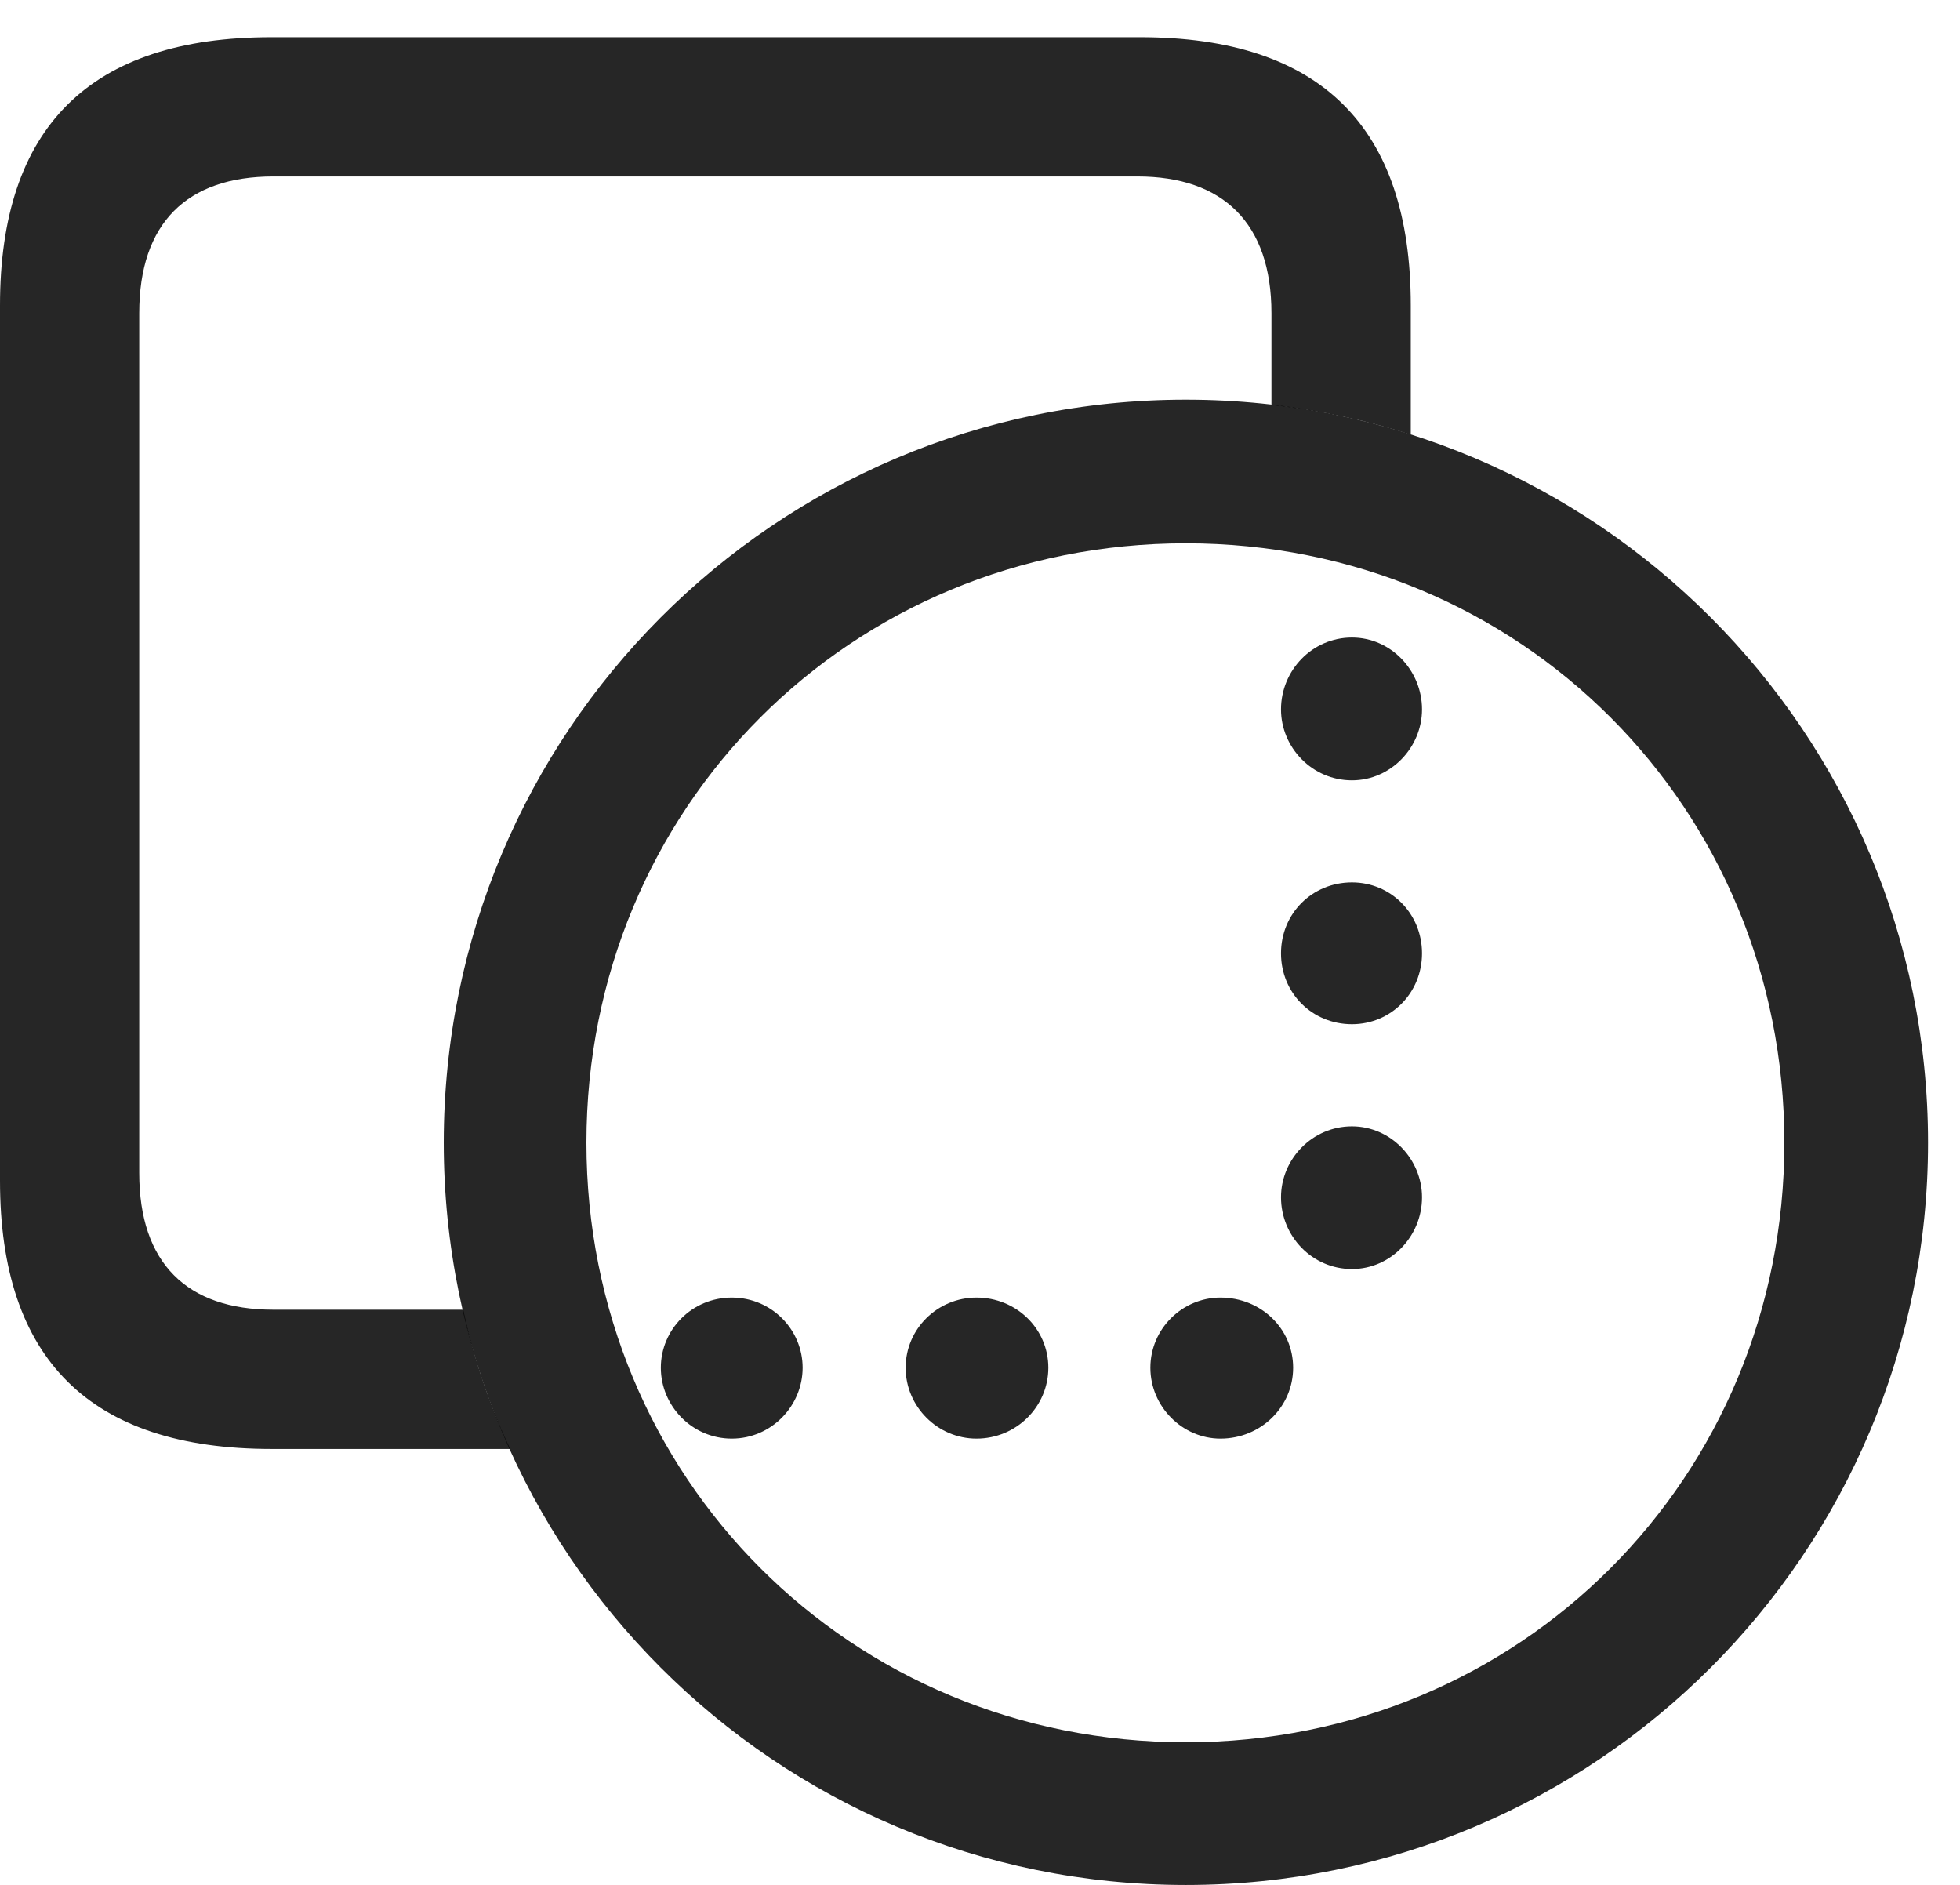 <?xml version="1.0" encoding="UTF-8"?>
<!--Generator: Apple Native CoreSVG 341-->
<!DOCTYPE svg
PUBLIC "-//W3C//DTD SVG 1.1//EN"
       "http://www.w3.org/Graphics/SVG/1.1/DTD/svg11.dtd">
<svg version="1.1" xmlns="http://www.w3.org/2000/svg" xmlns:xlink="http://www.w3.org/1999/xlink" viewBox="0 0 22.129 21.279">
 <g>
  <rect height="21.279" opacity="0" width="22.129" x="0" y="0"/>
  <path d="M15.928 3.447L15.928 4.906C15.424 4.744 14.898 4.63 14.355 4.572L14.355 3.535C14.355 2.52 13.809 1.992 12.842 1.992L3.086 1.992C2.109 1.992 1.572 2.52 1.572 3.535L1.572 13.242C1.572 14.258 2.109 14.785 3.086 14.785L5.23 14.785C5.348 15.335 5.527 15.861 5.76 16.357L3.066 16.357C1.016 16.357 0 15.342 0 13.33L0 3.447C0 1.436 1.016 0.42 3.066 0.42L12.871 0.42C14.912 0.42 15.928 1.436 15.928 3.447ZM14.6 15.44C14.6 15.879 14.238 16.24 13.779 16.24C13.35 16.24 12.988 15.879 12.988 15.44C12.988 15 13.35 14.648 13.779 14.648C14.238 14.648 14.6 15 14.6 15.44ZM11.836 15.44C11.836 15.879 11.475 16.24 11.025 16.24C10.586 16.24 10.225 15.879 10.225 15.44C10.225 15 10.586 14.648 11.025 14.648C11.475 14.648 11.836 15 11.836 15.44ZM9.062 15.44C9.062 15.869 8.711 16.24 8.262 16.24C7.812 16.24 7.461 15.869 7.461 15.44C7.461 15.01 7.812 14.648 8.262 14.648C8.711 14.648 9.062 15.01 9.062 15.44ZM16.055 13.516C16.055 13.955 15.703 14.326 15.264 14.326C14.815 14.326 14.463 13.955 14.463 13.516C14.463 13.086 14.815 12.715 15.264 12.715C15.703 12.715 16.055 13.086 16.055 13.516ZM16.055 10.762C16.055 11.211 15.703 11.562 15.264 11.562C14.815 11.562 14.463 11.211 14.463 10.762C14.463 10.312 14.815 9.961 15.264 9.961C15.703 9.961 16.055 10.312 16.055 10.762ZM16.055 8.008C16.055 8.438 15.703 8.809 15.264 8.809C14.815 8.809 14.463 8.438 14.463 8.008C14.463 7.568 14.815 7.197 15.264 7.197C15.703 7.197 16.055 7.568 16.055 8.008Z" fill="black" fill-opacity="0.85"/>
  <path d="M13.389 21.279C18.018 21.279 21.768 17.529 21.768 12.9C21.768 8.271 18.018 4.512 13.389 4.512C8.75 4.512 5.01 8.271 5.01 12.9C5.01 17.529 8.75 21.279 13.389 21.279ZM13.389 19.668C9.6 19.668 6.621 16.68 6.621 12.9C6.621 9.121 9.6 6.133 13.389 6.133C17.168 6.133 20.146 9.121 20.146 12.9C20.146 16.68 17.168 19.668 13.389 19.668Z" fill="black" fill-opacity="0.85"/>
 </g>
</svg>
